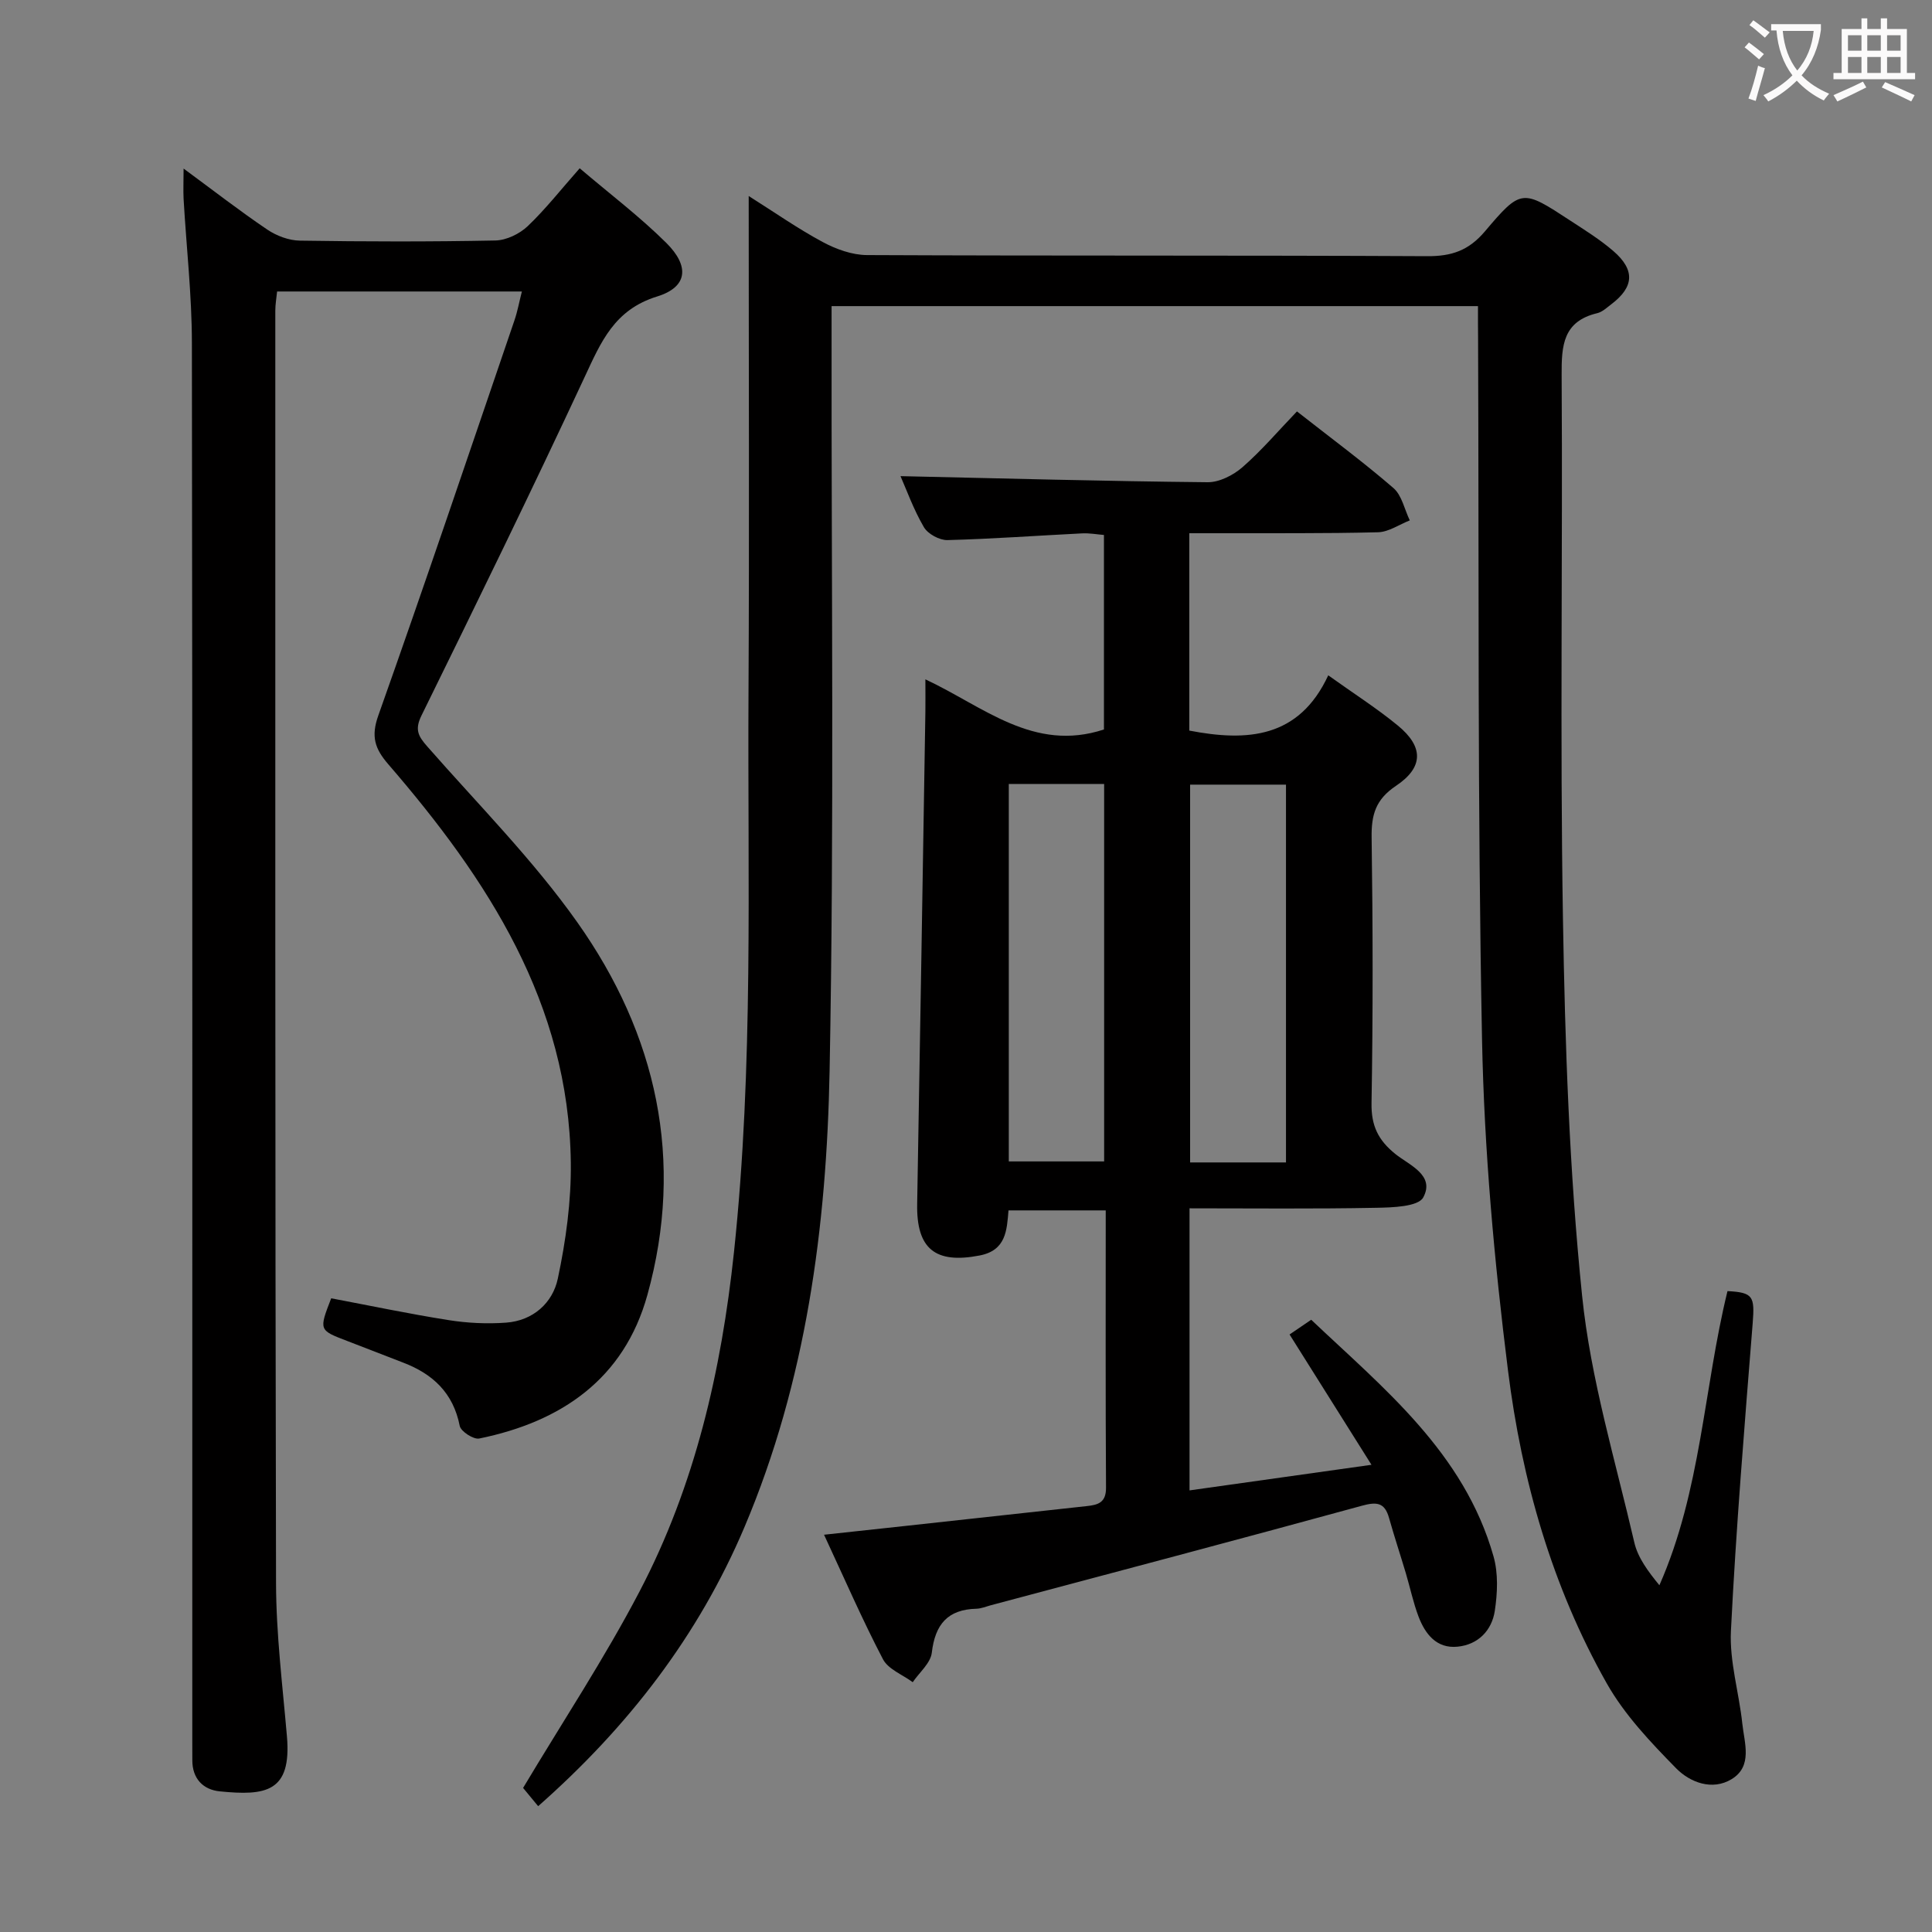 <svg enable-background="new 0 0 400 400" viewBox="0 0 400 400" xmlns="http://www.w3.org/2000/svg"><rect x="0" y="0" width="400" height="400" fill="#808080" stroke="none"/><g fill="#010000"><path d="m306 63.38c-44.78 0-88.88 0-133.83 0v5.87c-.06 50.82.56 101.65-.41 152.45-.61 32.28-4.85 64.3-17.63 94.48-9.52 22.46-24.03 41.3-42.71 57.77-1.28-1.55-2.53-3.06-3.12-3.78 8.16-13.66 16.88-26.84 24.16-40.77 11.45-21.89 16.9-45.66 19.5-70.14 4.09-38.51 2.8-77.16 3.01-115.76.18-33.98.04-67.97.04-102.92 5.37 3.39 10.17 6.76 15.31 9.52 2.77 1.49 6.11 2.7 9.19 2.71 38.66.18 77.31.03 115.97.23 5.06.03 8.59-1.16 11.96-5.14 7.51-8.88 7.76-8.71 17.62-2.26 3.06 2 6.2 3.95 8.96 6.33 4.55 3.93 4.3 7.44-.4 11.01-.93.7-1.87 1.61-2.93 1.86-7.09 1.69-7.41 6.7-7.37 12.82.23 37.49-.35 74.99.27 112.47.43 26.08 1.31 52.24 3.97 78.17 1.76 17.21 6.89 34.09 10.81 51.06.73 3.16 2.86 6 5.19 8.85 8.66-19.63 9.16-40.78 14.1-60.9 5.35.28 5.65 1.09 5.21 6.71-1.69 21.19-3.44 42.39-4.5 63.62-.32 6.36 1.68 12.81 2.36 19.24.43 4.01 2.18 8.79-2.21 11.47-4.03 2.46-8.65.66-11.5-2.25-5.29-5.39-10.68-11.07-14.36-17.58-11.34-20.05-17.6-42.07-20.44-64.73-2.85-22.72-4.93-45.65-5.38-68.53-.95-48.45-.62-96.93-.82-145.4-.03-1.97-.02-3.96-.02-6.48z"/><path d="m246.28 250.17v58.4c12.3-1.73 24.33-3.42 37.67-5.3-5.98-9.52-11.26-17.91-16.96-26.98.94-.64 2.41-1.64 4.48-3.05 14.93 14.16 31.65 27.47 37.75 49 1 3.52.82 7.6.26 11.29-.62 4.05-3.46 6.99-7.73 7.4-4.31.42-6.67-2.6-8.05-6.21-1.11-2.93-1.75-6.03-2.65-9.05-1.14-3.81-2.39-7.59-3.47-11.42-.9-3.18-2.54-3.35-5.59-2.51-25.6 7.01-51.27 13.79-76.92 20.63-.96.26-1.92.67-2.89.7-5.98.14-8.58 3.25-9.26 9.1-.25 2.16-2.57 4.08-3.95 6.11-2.1-1.56-5.07-2.67-6.16-4.75-4.29-8.21-7.99-16.73-12.2-25.78 5.8-.63 11.03-1.19 16.27-1.76 12.71-1.39 25.42-2.79 38.14-4.17 2.34-.25 3.99-.73 3.97-3.81-.12-18.99-.06-37.98-.06-57.41-6.76 0-13.29 0-20.13 0-.35 4.12-.48 8.28-6 9.34-9.17 1.77-13.08-1.38-12.91-10.67.61-33.96 1.14-67.91 1.7-101.87.03-1.98 0-3.97 0-6.75 12.05 5.63 22.4 15.17 36.97 10.38 0-12.84 0-26.25 0-40.27-1.39-.11-2.97-.41-4.53-.33-9.29.46-18.57 1.15-27.87 1.39-1.65.04-4.06-1.27-4.88-2.68-2.14-3.66-3.59-7.72-4.84-10.56 21.1.47 42.33 1.05 63.57 1.26 2.43.03 5.32-1.45 7.23-3.11 3.97-3.47 7.42-7.53 11.28-11.55 7.01 5.5 13.7 10.44 19.97 15.86 1.75 1.51 2.29 4.42 3.39 6.7-2.19.86-4.37 2.4-6.58 2.46-11.16.28-22.33.17-33.49.2-1.79 0-3.58 0-5.58 0v40.86c11.98 2.31 22.71 1.61 28.77-11.44 5.31 3.8 10.07 6.83 14.4 10.39 5.34 4.38 5.39 8.64-.39 12.5-4.22 2.82-5.1 6.01-5.03 10.7.26 18.33.29 36.66-.02 54.99-.08 4.68 1.39 7.67 4.93 10.52 2.86 2.3 8.27 4.37 5.78 8.99-1.04 1.93-6.35 2.09-9.74 2.15-12.8.25-25.59.11-38.65.11zm-37.42-87.86v78.15h19.74c0-26.24 0-52.11 0-78.15-6.74 0-13.15 0-19.74 0zm57.39 78.36c0-26.4 0-52.3 0-78.22-6.9 0-13.46 0-19.85 0v78.22z"/><path d="m38.01 34.9c6.16 4.53 11.62 8.78 17.34 12.64 1.91 1.29 4.47 2.25 6.74 2.28 13.49.21 26.99.24 40.48-.03 2.28-.05 4.99-1.36 6.68-2.96 3.7-3.52 6.88-7.59 10.77-11.99 6.16 5.25 12.4 9.97 17.91 15.43 4.9 4.86 4.44 9.16-1.87 11.11-8.9 2.75-11.64 9.44-15.04 16.73-10.95 23.5-22.33 46.79-33.77 70.06-1.44 2.93-.62 4.3 1.23 6.4 10.52 12 21.89 23.43 31.06 36.4 16.42 23.21 22.24 49.24 14.49 77.15-4.82 17.36-17.79 26.24-34.81 29.71-1.18.24-3.81-1.47-4.04-2.62-1.34-6.81-5.56-10.75-11.72-13.1-3.88-1.48-7.73-3.02-11.61-4.49-5.83-2.23-5.84-2.21-3.28-8.82 8.04 1.52 16.12 3.22 24.27 4.51 3.91.62 7.98.82 11.93.53 5.6-.4 9.66-4.09 10.72-9.12 1.67-7.86 2.79-16.01 2.69-24.03-.41-32.96-17.23-58.66-37.8-82.47-2.78-3.22-3.6-5.73-2.06-10.07 9.65-27.2 18.87-54.54 28.2-81.85.63-1.84.97-3.77 1.53-5.95-17.12 0-33.73 0-50.68 0-.14 1.41-.37 2.67-.37 3.94 0 87.81-.05 175.61.15 263.42.02 10.61 1.35 21.23 2.26 31.83.98 11.53-4.42 12.29-13.92 11.34-3.42-.34-5.69-2.62-5.67-6.46.01-1.5-.01-3-.01-4.5 0-96.3.05-192.61-.08-288.91-.01-9.95-1.15-19.9-1.72-29.85-.09-1.76 0-3.55 0-6.26z"/></g><path d="m362.1 8.8c1.1.8 2.1 1.6 3.1 2.4l-1 1.1c-1.3-1.1-2.3-2-3-2.5zm1.9 4.8c.5.2.9.4 1.4.5-.6 2.3-1.3 4.5-1.9 6.8l-1.5-.5c.8-2.1 1.4-4.3 2-6.8zm-1-9.4c1.3.9 2.4 1.8 3.4 2.5l-1 1.1c-1.4-1.2-2.4-2.1-3.2-2.6zm3.7 2.2v-1.4h10.3v1.2c-.5 3.6-1.8 6.8-4 9.4 1.5 1.6 3.4 2.8 5.7 3.8-.3.4-.7.8-1.1 1.4-2.3-1.1-4.1-2.5-5.6-4.1-1.6 1.6-3.6 3.1-5.9 4.3-.3-.5-.7-.9-1-1.3 2.4-1.1 4.4-2.5 6-4.1-1.9-2.5-3-5.6-3.3-9.3h-1.1zm8.8 0h-6.4c.3 3.3 1.3 6 3 8.2 2-2.3 3.1-5.1 3.4-8.2z" fill="#fbfafa"/><path d="m385.3 3.8h1.3v2.2h2.8v-2.2h1.3v2.2h4.1v9.1h1.7v1.3h-16.9v-1.3h1.7v-9.1h4.1v-2.2zm.4 13.1.7 1.2c-1.8.9-3.8 1.9-6 2.9-.2-.4-.5-.8-.8-1.3 2.3-1 4.3-1.9 6.1-2.8zm-3.1-6.4h2.8v-3.2h-2.8zm0 4.6h2.8v-3.3h-2.8zm4-4.6h2.8v-3.2h-2.8zm0 4.6h2.8v-3.3h-2.8zm3.7 1.9c2.1.9 4.1 1.8 6.1 2.7l-.7 1.3c-2.2-1.1-4.2-2-6.1-2.9zm3.2-9.7h-2.8v3.2h2.8zm-2.8 7.8h2.8v-3.3h-2.8z" fill="#fbfafa"/></svg>